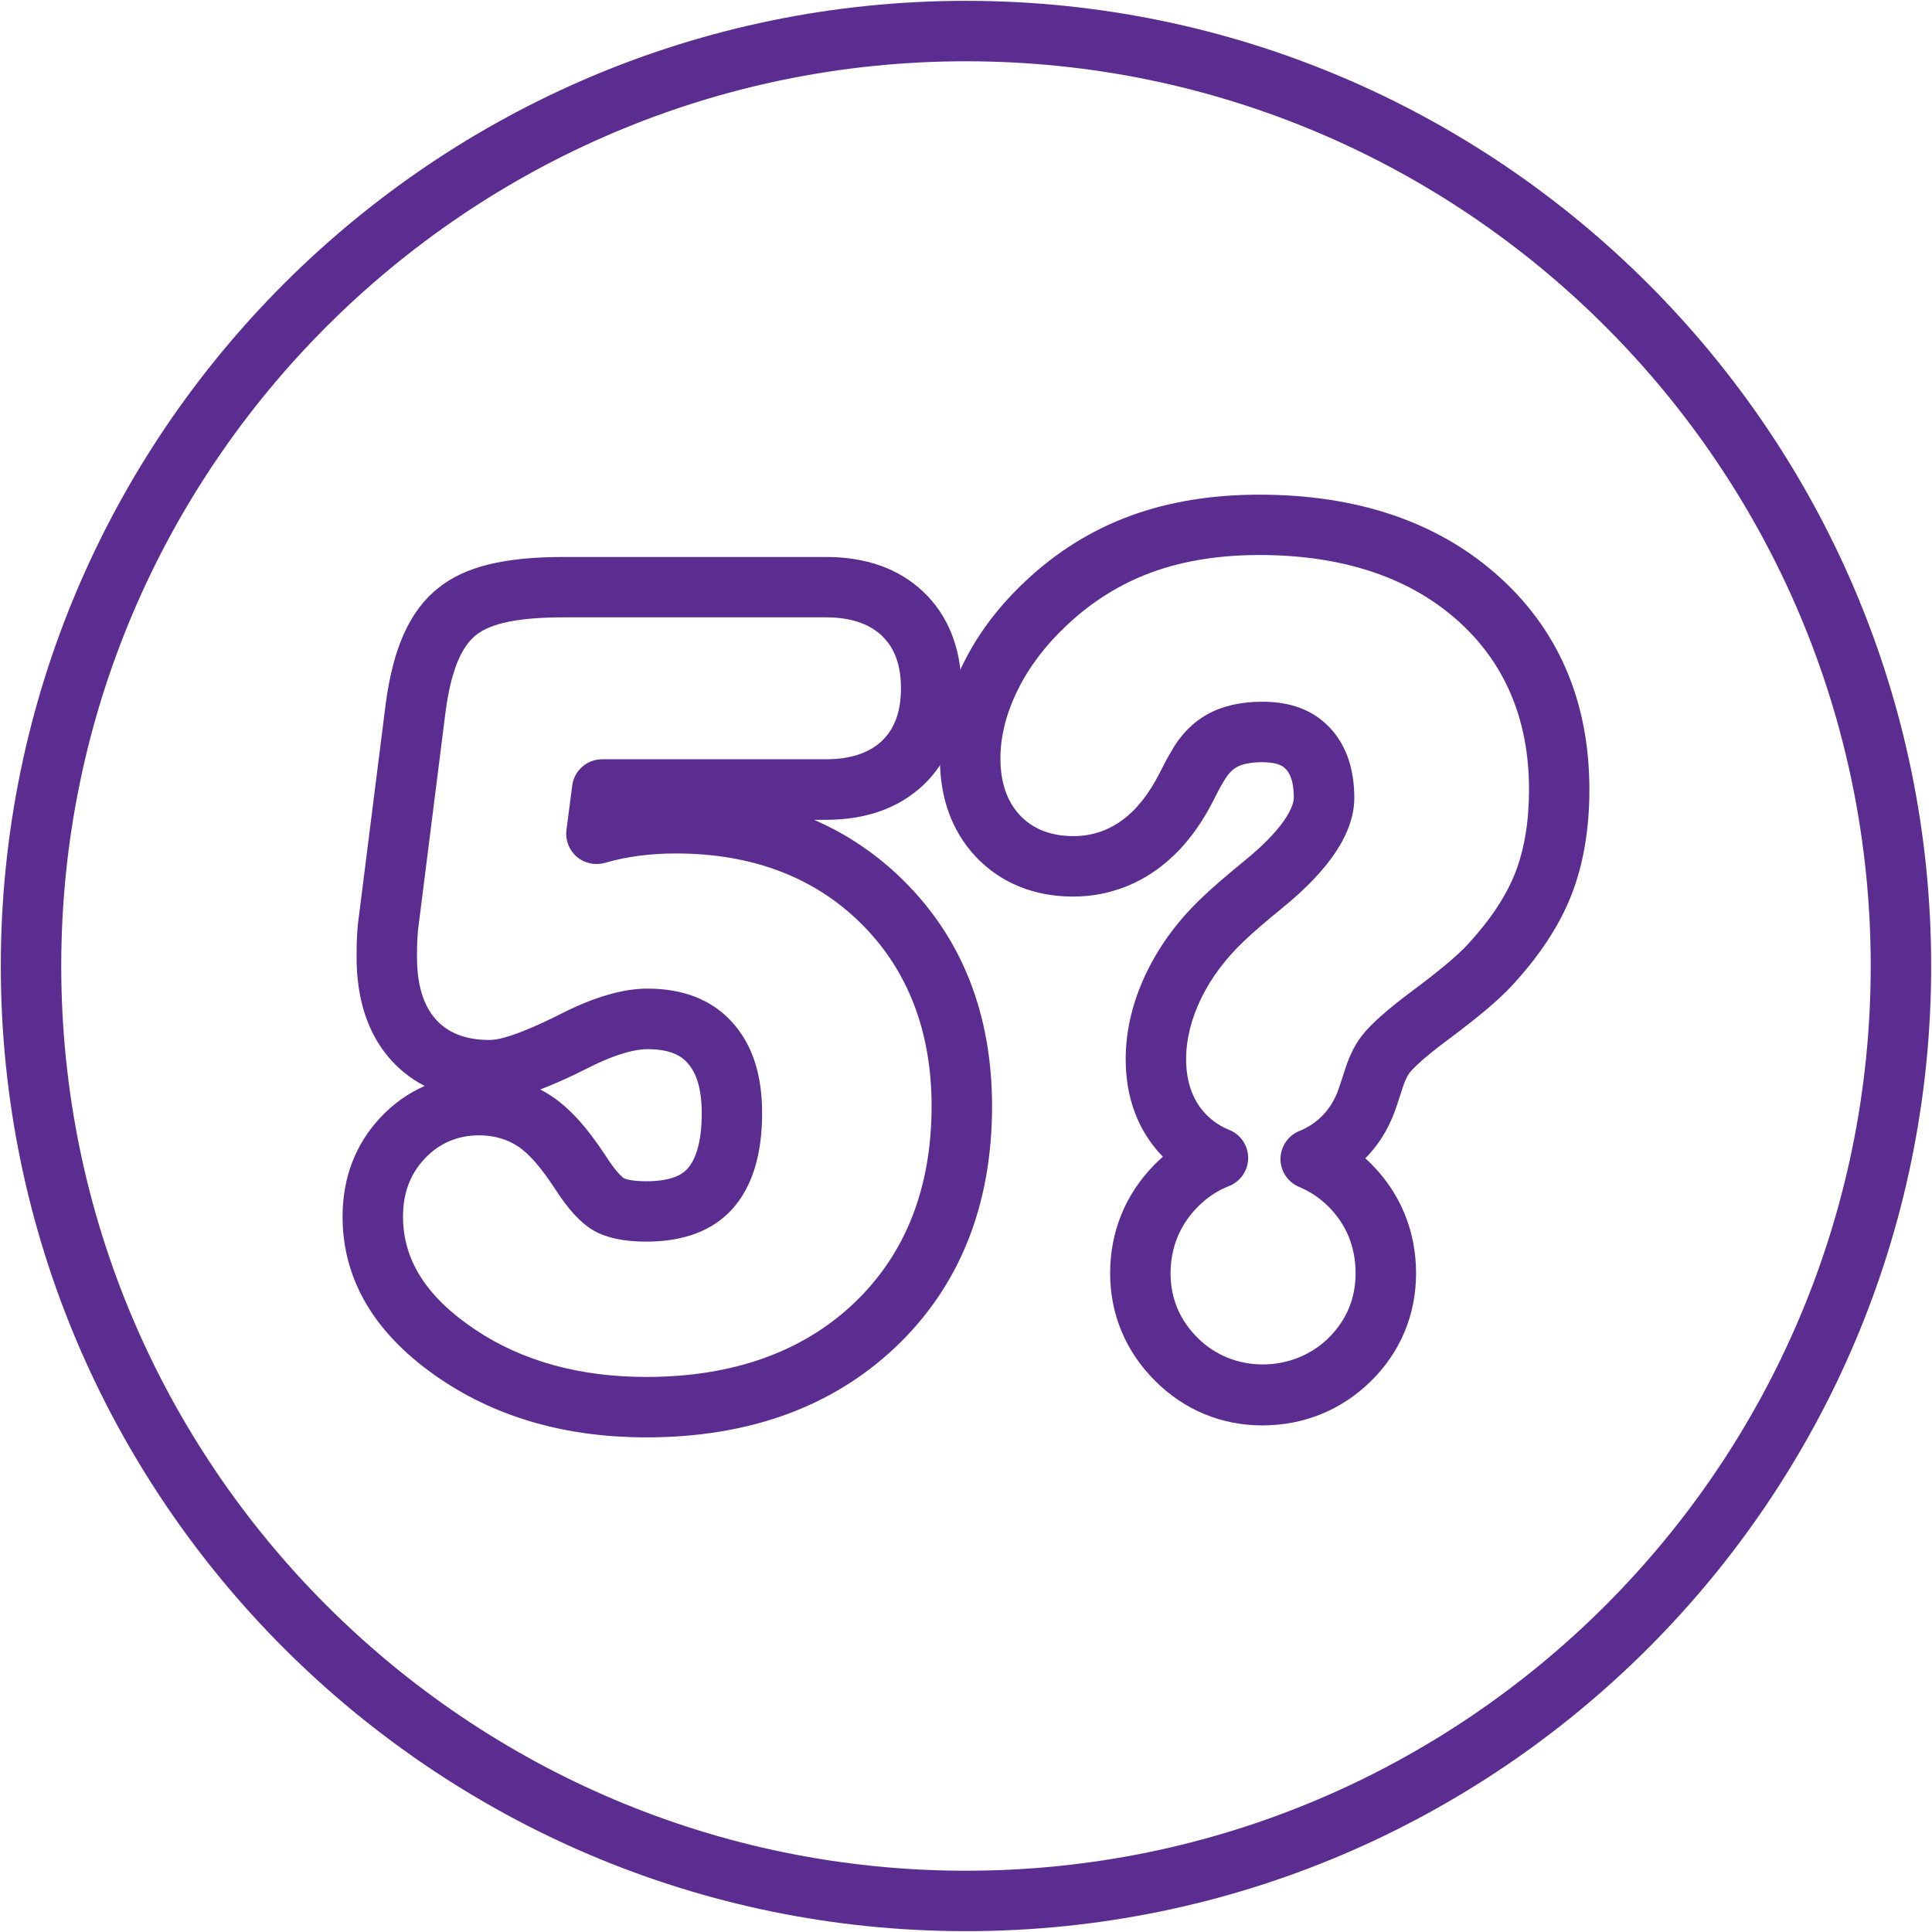 <?xml version="1.0" encoding="iso-8859-1"?>
<!-- Generator: Adobe Illustrator 19.0.0, SVG Export Plug-In . SVG Version: 6.00 Build 0)  -->
<svg version="1.1" id="Layer_1" xmlns="http://www.w3.org/2000/svg" xmlns:xlink="http://www.w3.org/1999/xlink" x="0px" y="0px"
	 viewBox="0 0 60 60" style="enable-background:new 0 0 60 60;" xml:space="preserve">
<style type="text/css">
	.st0{fill:#5C2D91;}
</style>
<g>
	<g id="XMLID_168_">
		<g id="XMLID_170_">
			<path class="st0" d="M20.072,44.639c-2.453,0-4.593-0.602-6.362-1.789c-2.038-1.365-3.071-3.069-3.071-5.065
				c0-1.211,0.397-2.248,1.18-3.085c0.401-0.426,0.862-0.753,1.37-0.974c-0.489-0.252-0.846-0.574-1.099-0.867
				c-0.674-0.784-1.016-1.838-1.016-3.132c0-0.233,0.004-0.423,0.01-0.572c0.007-0.164,0.017-0.321,0.032-0.464l0.861-6.821
				c0.231-1.753,0.747-2.896,1.624-3.602c0.833-0.671,2.043-0.971,3.923-0.971h8.124c1.243,0,2.257,0.359,3.013,1.069
				c0.783,0.734,1.197,1.776,1.197,3.013c0,1.237-0.413,2.278-1.196,3.013c-0.759,0.709-1.773,1.068-3.014,1.068h-0.367
				c1.033,0.448,1.96,1.076,2.775,1.882c1.827,1.806,2.753,4.165,2.753,7.012c0,3.08-1.01,5.598-3.002,7.486
				C25.845,43.697,23.243,44.639,20.072,44.639z M14.881,35.259c-0.671,0-1.24,0.244-1.693,0.725
				c-0.452,0.483-0.672,1.072-0.672,1.801c0,1.35,0.732,2.497,2.239,3.506c1.455,0.976,3.243,1.471,5.316,1.471
				c2.675,0,4.843-0.769,6.445-2.286c1.602-1.52,2.415-3.58,2.415-6.124c0-2.326-0.739-4.237-2.195-5.677
				c-1.456-1.44-3.39-2.17-5.746-2.17c-0.8,0-1.541,0.098-2.202,0.292c-0.307,0.086-0.632,0.017-0.874-0.187
				c-0.241-0.206-0.362-0.52-0.322-0.834l0.178-1.377c0.06-0.468,0.459-0.819,0.931-0.819h6.946c0.75,0,1.332-0.189,1.731-0.561
				c0.405-0.38,0.602-0.918,0.602-1.643c0-0.725-0.198-1.262-0.604-1.643c-0.397-0.372-0.979-0.561-1.729-0.561h-8.124
				c-1.402,0-2.275,0.177-2.746,0.555c-0.471,0.379-0.778,1.158-0.94,2.38l-0.857,6.793c-0.008,0.087-0.016,0.208-0.022,0.336
				c-0.006,0.129-0.008,0.29-0.008,0.488c0,0.833,0.189,1.475,0.561,1.907c0.38,0.442,0.944,0.666,1.675,0.666
				c0.155,0,0.626,0,2.259-0.824c1.011-0.511,1.905-0.771,2.657-0.771c1.112,0,1.993,0.344,2.617,1.023
				c0.639,0.694,0.949,1.626,0.949,2.85c0,1.292-0.312,2.292-0.926,2.973c-0.608,0.672-1.507,1.012-2.672,1.012
				c-0.682,0-1.227-0.114-1.622-0.337C18.051,38,17.641,37.557,17.23,36.91c-0.424-0.648-0.799-1.078-1.138-1.305
				C15.746,35.376,15.338,35.259,14.881,35.259z M19.376,36.592c0,0,0.176,0.093,0.696,0.093c0.923,0,1.192-0.296,1.28-0.393
				c0.288-0.319,0.441-0.912,0.441-1.714c0-0.731-0.148-1.248-0.453-1.579c-0.164-0.179-0.471-0.416-1.236-0.416
				c-0.313,0-0.881,0.099-1.811,0.569c-0.615,0.311-1.109,0.529-1.515,0.682c0.121,0.063,0.24,0.133,0.356,0.21
				c0.563,0.377,1.094,0.963,1.675,1.85C19.166,36.458,19.374,36.591,19.376,36.592L19.376,36.592z"/>
		</g>
		<g id="XMLID_169_">
			<path class="st0" d="M39.202,44.267c-1.274,0-2.427-0.48-3.336-1.39c-0.908-0.908-1.39-2.062-1.39-3.336
				c0-1.286,0.472-2.448,1.367-3.36c0.088-0.09,0.178-0.176,0.271-0.258c-0.549-0.562-1.155-1.522-1.155-3.022
				c0-0.916,0.225-1.84,0.67-2.745c0.409-0.834,0.989-1.61,1.724-2.303c0.295-0.283,0.719-0.649,1.29-1.116
				c1.464-1.189,1.538-1.841,1.538-1.959c0-0.63-0.188-0.828-0.25-0.893c-0.06-0.063-0.206-0.215-0.73-0.215
				c-0.425,0-0.663,0.082-0.787,0.151c-0.1,0.056-0.252,0.164-0.419,0.459c-0.104,0.17-0.191,0.338-0.304,0.565
				c-1.315,2.61-3.293,2.999-4.356,2.999c-1.553,0-2.512-0.681-3.043-1.251c-0.731-0.787-1.103-1.809-1.103-3.04
				c0-0.984,0.248-1.984,0.739-2.971c0.455-0.917,1.101-1.77,1.921-2.536c0.966-0.912,2.074-1.599,3.289-2.039
				c1.175-0.428,2.511-0.645,3.967-0.645c2.998,0,5.461,0.819,7.32,2.433l0,0c1.948,1.69,2.935,3.953,2.935,6.726
				c0,1.228-0.188,2.33-0.559,3.277c-0.37,0.945-0.996,1.897-1.863,2.83c-0.416,0.444-1.035,0.965-1.952,1.648
				c-0.915,0.679-1.167,0.984-1.208,1.039c-0.046,0.059-0.13,0.191-0.218,0.467c-0.248,0.769-0.294,0.884-0.372,1.04
				c-0.186,0.423-0.455,0.815-0.787,1.151c0.069,0.061,0.136,0.126,0.202,0.192c0.899,0.912,1.374,2.08,1.374,3.378
				c0,1.295-0.489,2.457-1.414,3.362C41.652,43.795,40.489,44.267,39.202,44.267z M39.202,21.793c0.892,0,1.575,0.26,2.088,0.797
				c0.511,0.537,0.769,1.273,0.769,2.189c0,1.064-0.75,2.213-2.23,3.414c-0.523,0.427-0.921,0.771-1.182,1.02
				c-0.576,0.544-1.022,1.138-1.333,1.77c-0.317,0.646-0.478,1.292-0.478,1.918c0,0.929,0.368,1.472,0.676,1.764
				c0.192,0.182,0.41,0.322,0.667,0.427c0.356,0.145,0.587,0.492,0.584,0.876c-0.003,0.383-0.239,0.727-0.597,0.867
				c-0.364,0.142-0.694,0.364-0.982,0.658c-0.544,0.555-0.831,1.263-0.831,2.048c0,0.776,0.282,1.452,0.841,2.008
				c1.113,1.115,2.962,1.081,4.055,0.012c0.564-0.552,0.85-1.231,0.85-2.02c0-0.806-0.28-1.499-0.831-2.058
				c-0.269-0.27-0.578-0.479-0.92-0.621c-0.353-0.146-0.583-0.49-0.581-0.872c0.002-0.381,0.234-0.724,0.588-0.867
				c0.113-0.045,0.219-0.1,0.322-0.162c0.357-0.22,0.64-0.545,0.814-0.94c0.038-0.079,0.076-0.173,0.283-0.816
				c0.137-0.424,0.305-0.764,0.518-1.037c0.266-0.349,0.797-0.822,1.576-1.401c0.814-0.606,1.37-1.071,1.7-1.422
				c0.701-0.756,1.203-1.51,1.488-2.236c0.284-0.727,0.429-1.599,0.429-2.591c0-2.204-0.77-3.991-2.288-5.309l0,0
				c-1.508-1.309-3.557-1.973-6.09-1.973c-1.237,0-2.356,0.18-3.325,0.533c-0.974,0.353-1.863,0.906-2.645,1.643
				c-0.659,0.615-1.171,1.288-1.524,2.003c-0.361,0.725-0.544,1.444-0.544,2.136c0,0.741,0.202,1.334,0.6,1.761
				c0.403,0.434,0.964,0.654,1.668,0.654c1.12,0,2.021-0.661,2.679-1.965c0.144-0.287,0.256-0.499,0.364-0.675
				c0.282-0.501,0.655-0.886,1.124-1.147C37.967,21.923,38.539,21.793,39.202,21.793z"/>
		</g>
	</g>
	<g id="XMLID_167_">
		<path class="st0" d="M30,59.974c-16.528,0-29.975-13.447-29.975-29.975C0.025,13.472,13.472,0.026,30,0.026
			c16.527,0,29.974,13.446,29.974,29.973C59.975,46.527,46.528,59.974,30,59.974z M30,1.903c-15.494,0-28.098,12.603-28.098,28.096
			c0,15.494,12.604,28.098,28.098,28.098c15.493,0,28.097-12.604,28.097-28.098C58.097,14.506,45.493,1.903,30,1.903z"/>
	</g>
</g>
</svg>
